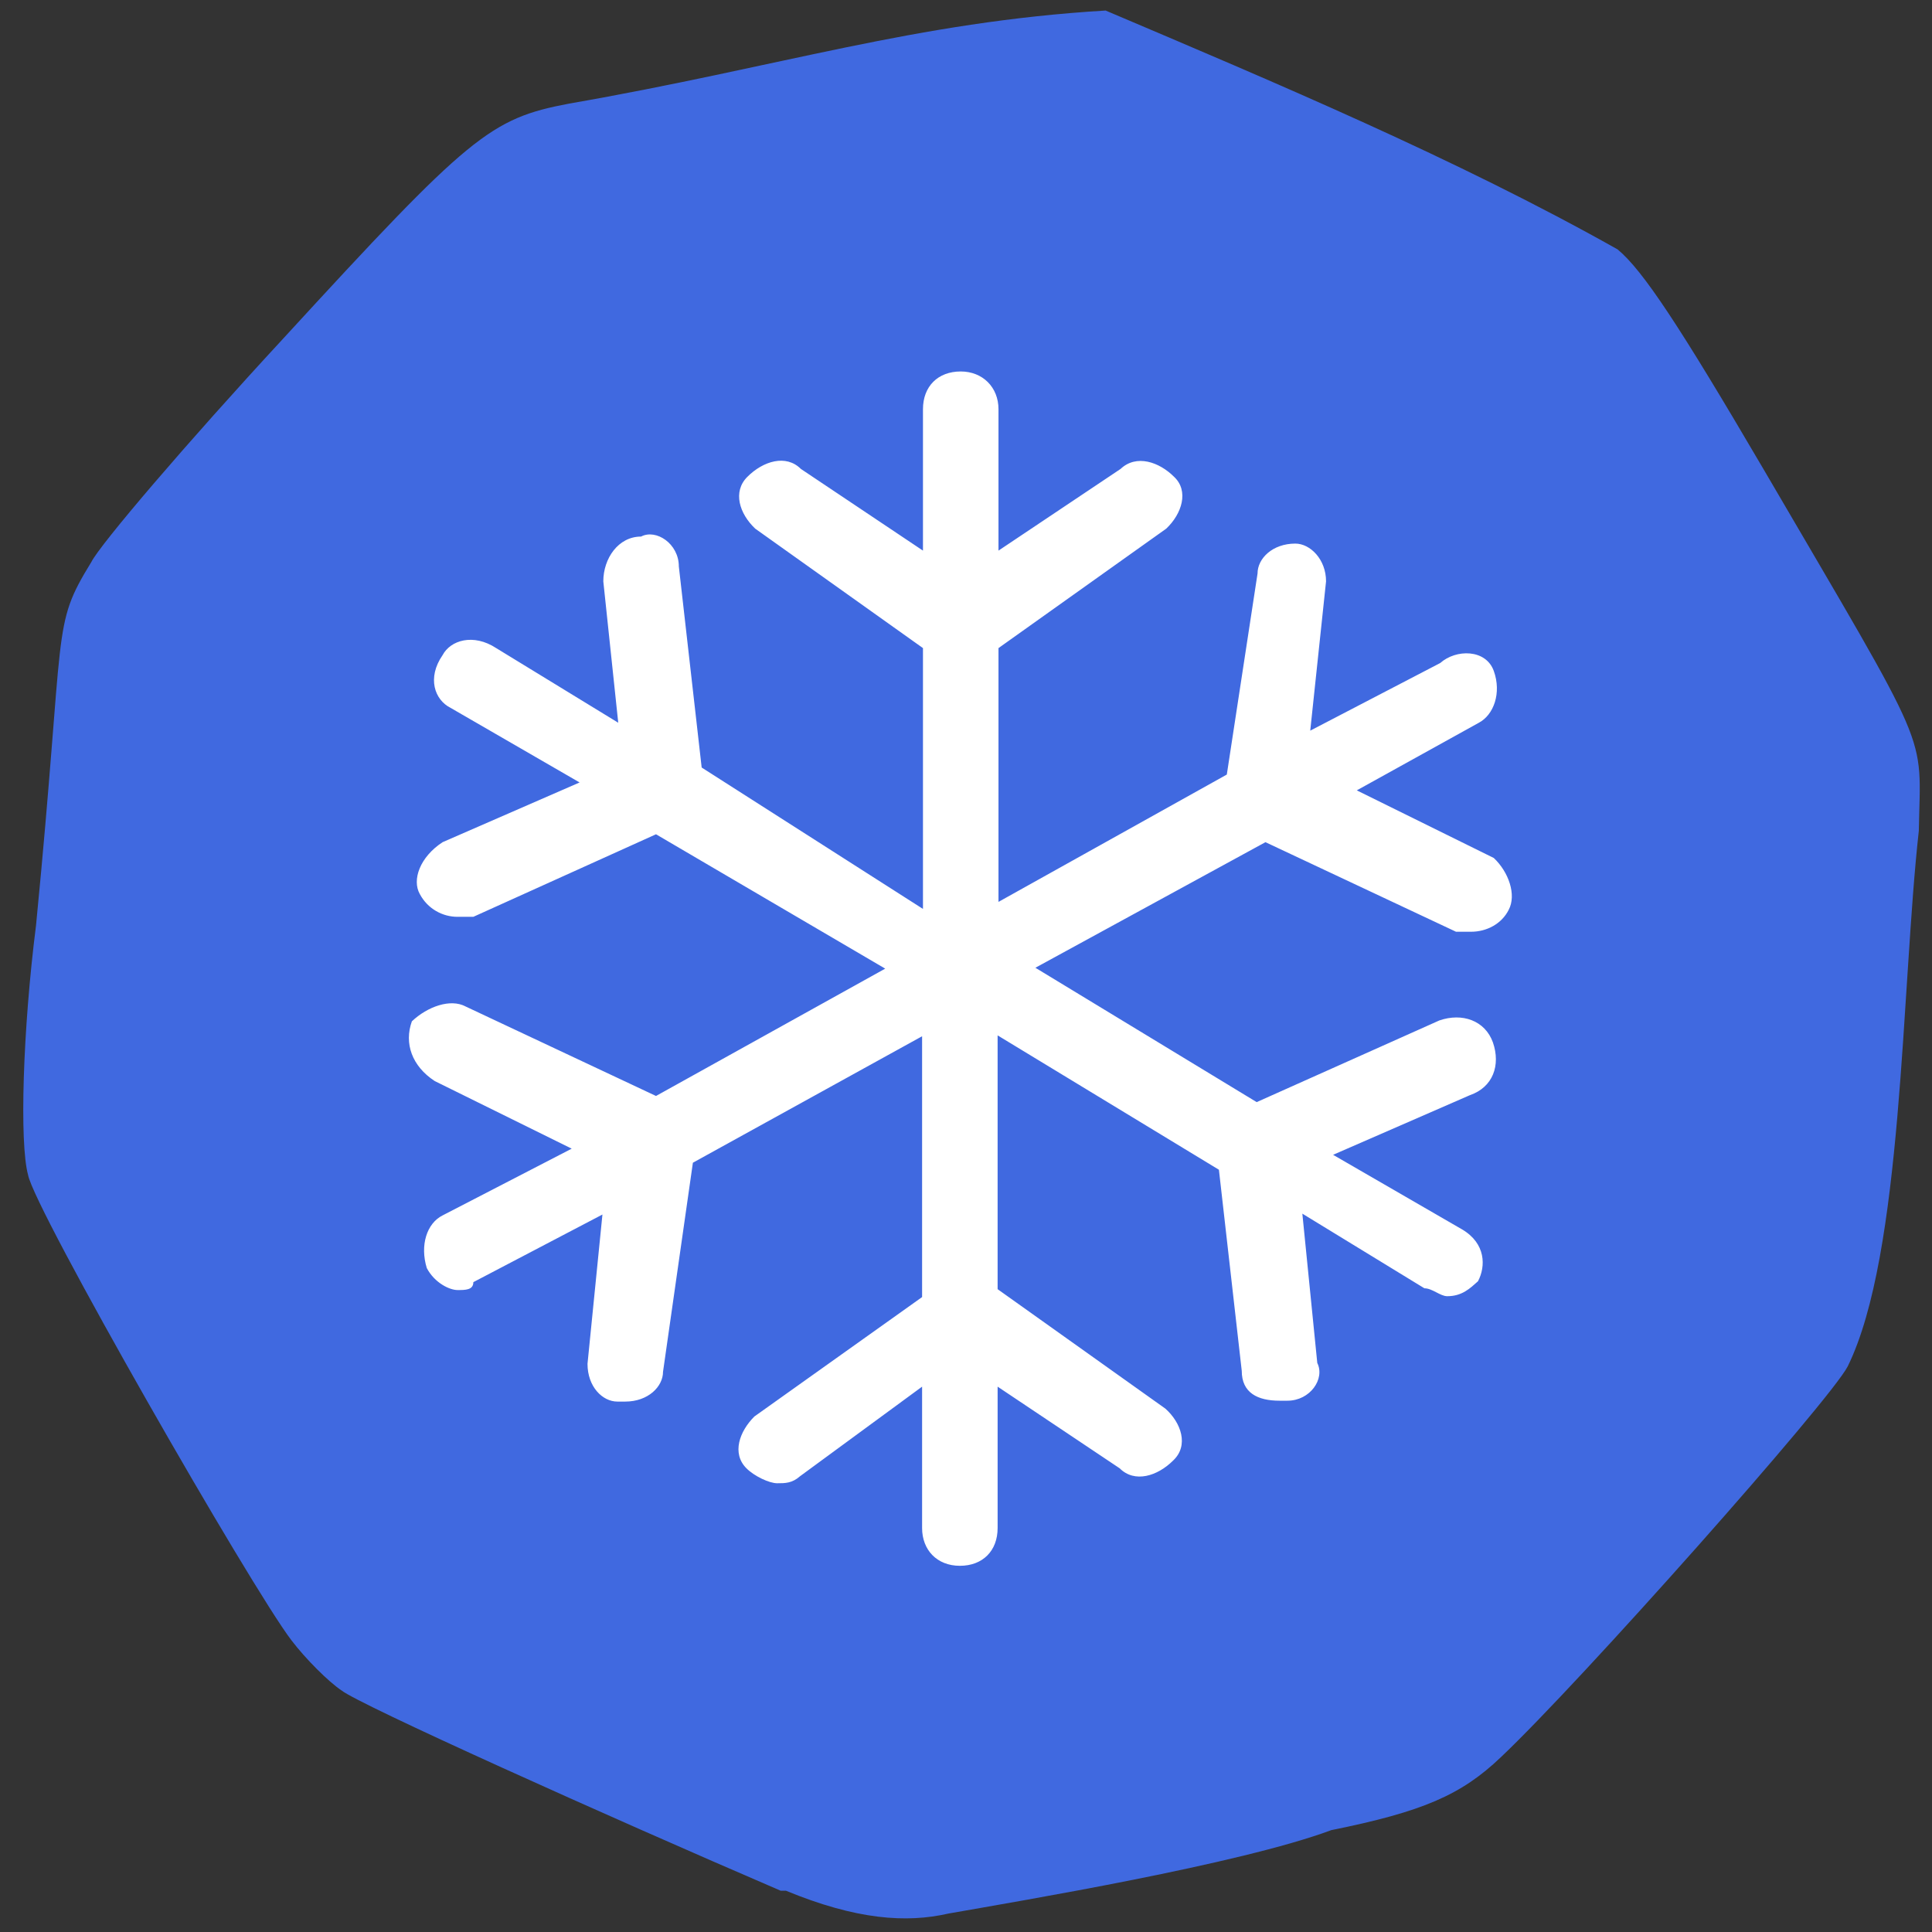 <svg xmlns="http://www.w3.org/2000/svg" viewBox="0 0 22 22"><rect x="0" y="0" width="22" height="22" fill="#333333" stroke="none"/><path d="m 8.89 21.53 c -2 -0.86 -4.8 -2.12 -5 -2.28 c -0.15 -0.1 -0.41 -0.36 -0.57 -0.57 c -0.46 -0.6 -2.93 -4.91 -3 -5.3 c -0.1 -0.36 -0.06 -1.66 0.09 -2.84 c 0.34 -3.47 0.17 -3.39 0.63 -4.14 c 0.1 -0.2 1.08 -1.35 2.19 -2.55 c 2.12 -2.31 2.35 -2.5 3.25 -2.67 c 2.41 -0.42 3.94 -0.93 6.11 -1.06 c 1.93 0.82 4 1.69 5.83 2.72 c 0.29 0.24 0.71 0.88 1.66 2.5 c 1.94 3.32 1.79 2.96 1.77 4.12 c -0.2 1.8 -0.18 4.82 -0.81 6.1 c -0.21 0.4 -3.05 3.6 -3.95 4.45 c -0.45 0.43 -0.89 0.62 -1.93 0.83 c -1.05 0.39 -3.51 0.8 -4.36 0.95 c -0.48 0.11 -1.05 0.07 -1.85 -0.26" style="fill:#4069e0"/><path d="m 14.41 9.59 l 2.17 1.02 c 0.09 0 0.09 0 0.17 0 c 0.18 0 0.35 -0.09 0.43 -0.25 c 0.09 -0.17 0 -0.43 -0.17 -0.59 l -1.56 -0.77 l 1.39 -0.77 c 0.17 -0.09 0.26 -0.34 0.17 -0.59 c -0.09 -0.25 -0.43 -0.25 -0.61 -0.09 l -1.48 0.77 l 0.18 -1.7 c 0 -0.25 -0.18 -0.43 -0.35 -0.43 c -0.26 0 -0.43 0.17 -0.43 0.34 l -0.35 2.29 l -2.6 1.45 v -2.89 l 1.91 -1.36 c 0.18 -0.17 0.26 -0.43 0.09 -0.59 c -0.17 -0.17 -0.43 -0.26 -0.61 -0.09 l -1.39 0.93 v -1.61 c 0 -0.25 -0.18 -0.43 -0.43 -0.43 c -0.26 0 -0.43 0.17 -0.43 0.43 v 1.61 l -1.39 -0.93 c -0.17 -0.17 -0.43 -0.09 -0.61 0.09 c -0.17 0.17 -0.09 0.42 0.09 0.59 l 1.91 1.36 v 2.97 l -2.52 -1.61 l -0.26 -2.29 c 0 -0.26 -0.26 -0.43 -0.43 -0.34 c -0.26 0 -0.43 0.25 -0.43 0.51 l 0.17 1.61 l -1.39 -0.85 c -0.26 -0.17 -0.52 -0.09 -0.61 0.08 c -0.18 0.26 -0.09 0.51 0.09 0.6 l 1.47 0.85 l -1.56 0.68 c -0.26 0.17 -0.35 0.43 -0.26 0.59 c 0.09 0.17 0.26 0.26 0.43 0.26 c 0.09 0 0.09 0 0.18 0 l 2.08 -0.94 l 2.61 1.53 l -2.61 1.45 l -2.17 -1.02 c -0.17 -0.09 -0.43 0 -0.61 0.17 c -0.09 0.25 0 0.51 0.26 0.68 l 1.56 0.77 l -1.47 0.76 c -0.18 0.09 -0.26 0.34 -0.18 0.6 c 0.09 0.17 0.26 0.25 0.35 0.25 c 0.09 0 0.18 0 0.18 -0.09 l 1.47 -0.77 l -0.17 1.7 c 0 0.26 0.17 0.43 0.34 0.43 c 0 0 0 0 0.09 0 c 0.26 0 0.43 -0.17 0.43 -0.34 l 0.34 -2.38 l 2.61 -1.44 v 2.97 l -1.91 1.36 c -0.17 0.17 -0.26 0.42 -0.09 0.59 c 0.09 0.09 0.26 0.17 0.35 0.17 c 0.09 0 0.17 0 0.26 -0.08 l 1.39 -1.02 v 1.61 c 0 0.25 0.17 0.43 0.43 0.43 c 0.26 0 0.43 -0.17 0.43 -0.43 v -1.61 l 1.39 0.93 c 0.17 0.17 0.43 0.09 0.61 -0.09 c 0.18 -0.17 0.09 -0.43 -0.09 -0.59 l -1.91 -1.36 v -2.89 l 2.52 1.53 l 0.26 2.29 c 0 0.25 0.18 0.34 0.43 0.34 c 0 0 0 0 0.09 0 c 0.26 0 0.43 -0.25 0.34 -0.43 l -0.17 -1.7 l 1.39 0.85 c 0.09 0 0.18 0.09 0.26 0.09 c 0.17 0 0.26 -0.09 0.35 -0.17 c 0.09 -0.17 0.09 -0.43 -0.18 -0.59 l -1.47 -0.85 l 1.56 -0.68 c 0.26 -0.09 0.35 -0.34 0.26 -0.6 c -0.09 -0.25 -0.35 -0.34 -0.61 -0.25 l -2.08 0.93 l -2.52 -1.53" style="fill:#fff"/></svg>